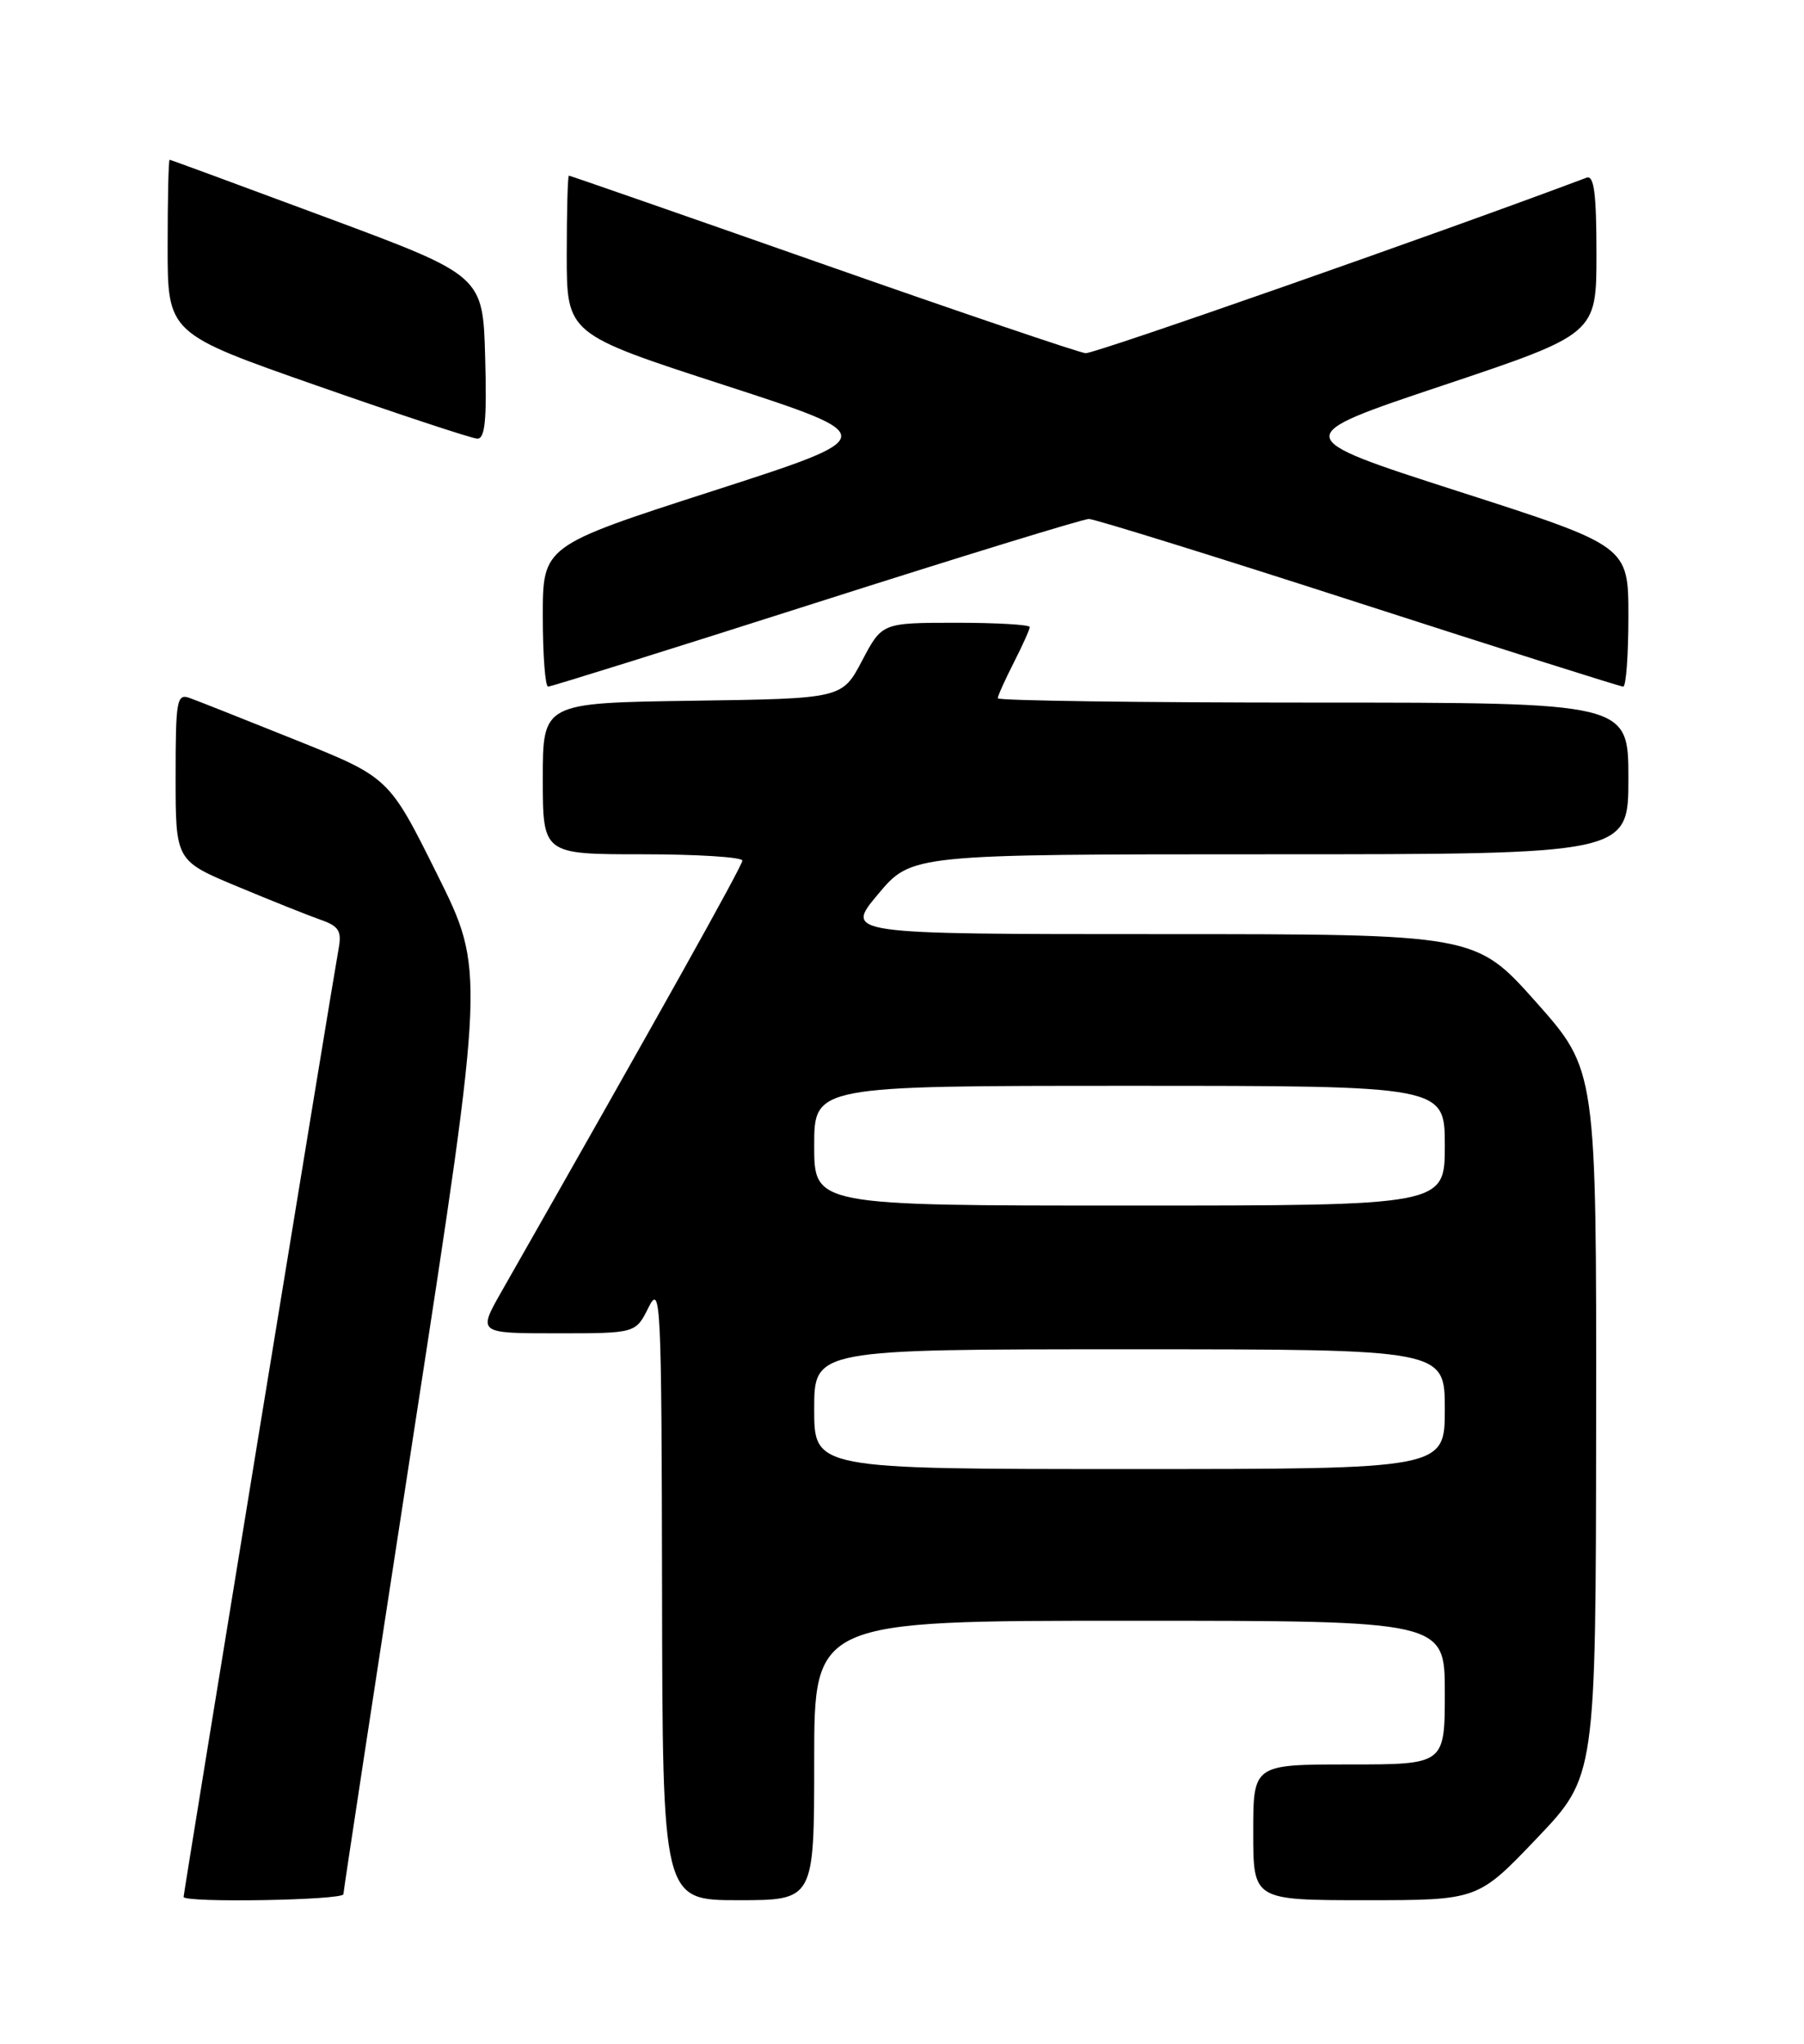 <?xml version="1.0" encoding="UTF-8" standalone="no"?>
<!DOCTYPE svg PUBLIC "-//W3C//DTD SVG 1.1//EN" "http://www.w3.org/Graphics/SVG/1.1/DTD/svg11.dtd" >
<svg xmlns="http://www.w3.org/2000/svg" xmlns:xlink="http://www.w3.org/1999/xlink" version="1.1" viewBox="0 0 226 256">
 <g >
 <path fill="currentColor"
d=" M 43.02 237.25 C 43.03 236.84 47.03 210.64 51.90 179.02 C 60.76 121.54 60.76 121.54 54.74 109.46 C 48.73 97.38 48.73 97.38 37.11 92.71 C 30.73 90.15 24.71 87.76 23.75 87.42 C 22.15 86.84 22.00 87.71 22.00 97.30 C 22.00 107.81 22.00 107.81 29.75 111.04 C 34.01 112.82 38.72 114.70 40.21 115.22 C 42.45 116.00 42.83 116.63 42.42 118.83 C 41.72 122.61 23.00 237.10 23.00 237.59 C 23.00 238.35 43.00 238.01 43.02 237.25 Z  M 102.00 220.50 C 102.00 203.00 102.00 203.00 141.50 203.00 C 181.00 203.00 181.00 203.00 181.00 212.00 C 181.00 221.00 181.00 221.00 169.00 221.00 C 157.00 221.00 157.00 221.00 157.00 229.50 C 157.00 238.00 157.00 238.00 171.07 238.00 C 185.14 238.00 185.14 238.00 192.53 230.25 C 199.92 222.50 199.92 222.50 199.96 178.26 C 200.00 134.03 200.00 134.03 192.43 125.51 C 184.85 117.00 184.85 117.00 145.33 117.00 C 105.81 117.00 105.81 117.00 110.00 112.00 C 114.19 107.00 114.19 107.00 159.09 107.00 C 204.00 107.00 204.00 107.00 204.00 97.50 C 204.00 88.00 204.00 88.00 164.50 88.00 C 142.78 88.00 125.00 87.76 125.00 87.46 C 125.00 87.16 125.90 85.16 127.00 83.00 C 128.10 80.84 129.00 78.84 129.00 78.54 C 129.00 78.24 124.84 78.00 119.75 78.00 C 110.50 78.01 110.50 78.01 108.00 82.75 C 105.50 87.50 105.50 87.50 86.75 87.77 C 68.00 88.04 68.00 88.04 68.00 97.52 C 68.00 107.00 68.00 107.00 80.50 107.00 C 87.38 107.00 93.00 107.36 93.00 107.79 C 93.00 108.44 82.45 127.32 62.84 161.75 C 59.85 167.00 59.85 167.00 69.75 167.00 C 79.64 167.00 79.64 167.00 81.25 163.75 C 82.77 160.70 82.88 162.86 82.94 199.25 C 83.00 238.00 83.00 238.00 92.50 238.00 C 102.00 238.00 102.00 238.00 102.00 220.50 Z  M 102.23 75.50 C 120.33 69.72 135.71 65.00 136.41 65.00 C 137.11 65.00 152.31 69.72 170.19 75.50 C 188.08 81.28 203.00 86.00 203.35 86.00 C 203.71 86.00 204.00 82.04 204.00 77.20 C 204.00 68.39 204.00 68.39 182.75 61.56 C 161.50 54.72 161.50 54.72 180.75 48.28 C 200.00 41.83 200.00 41.83 200.00 31.81 C 200.00 24.21 199.70 21.90 198.75 22.26 C 180.60 29.09 137.10 44.33 136.00 44.24 C 135.18 44.16 120.33 39.13 103.02 33.05 C 85.70 26.97 71.42 22.00 71.27 22.00 C 71.12 22.00 71.00 26.46 71.00 31.91 C 71.00 41.83 71.00 41.83 90.75 48.24 C 110.50 54.66 110.50 54.66 89.25 61.51 C 68.00 68.37 68.00 68.37 68.00 77.18 C 68.00 82.03 68.30 86.00 68.67 86.00 C 69.03 86.00 84.14 81.28 102.23 75.50 Z  M 60.78 44.77 C 60.50 34.53 60.50 34.53 41.00 27.28 C 30.27 23.29 21.39 20.02 21.25 20.01 C 21.11 20.01 21.00 24.90 21.00 30.88 C 21.00 41.76 21.00 41.76 39.75 48.32 C 50.06 51.93 59.08 54.91 59.78 54.94 C 60.77 54.99 61.00 52.61 60.78 44.77 Z  M 102.00 176.50 C 102.00 169.00 102.00 169.00 141.50 169.00 C 181.00 169.00 181.00 169.00 181.00 176.50 C 181.00 184.00 181.00 184.00 141.50 184.00 C 102.00 184.00 102.00 184.00 102.00 176.50 Z  M 102.00 143.50 C 102.00 136.00 102.00 136.00 141.50 136.00 C 181.00 136.00 181.00 136.00 181.00 143.50 C 181.00 151.00 181.00 151.00 141.50 151.00 C 102.00 151.00 102.00 151.00 102.00 143.50 Z "/>
</g>
</svg>